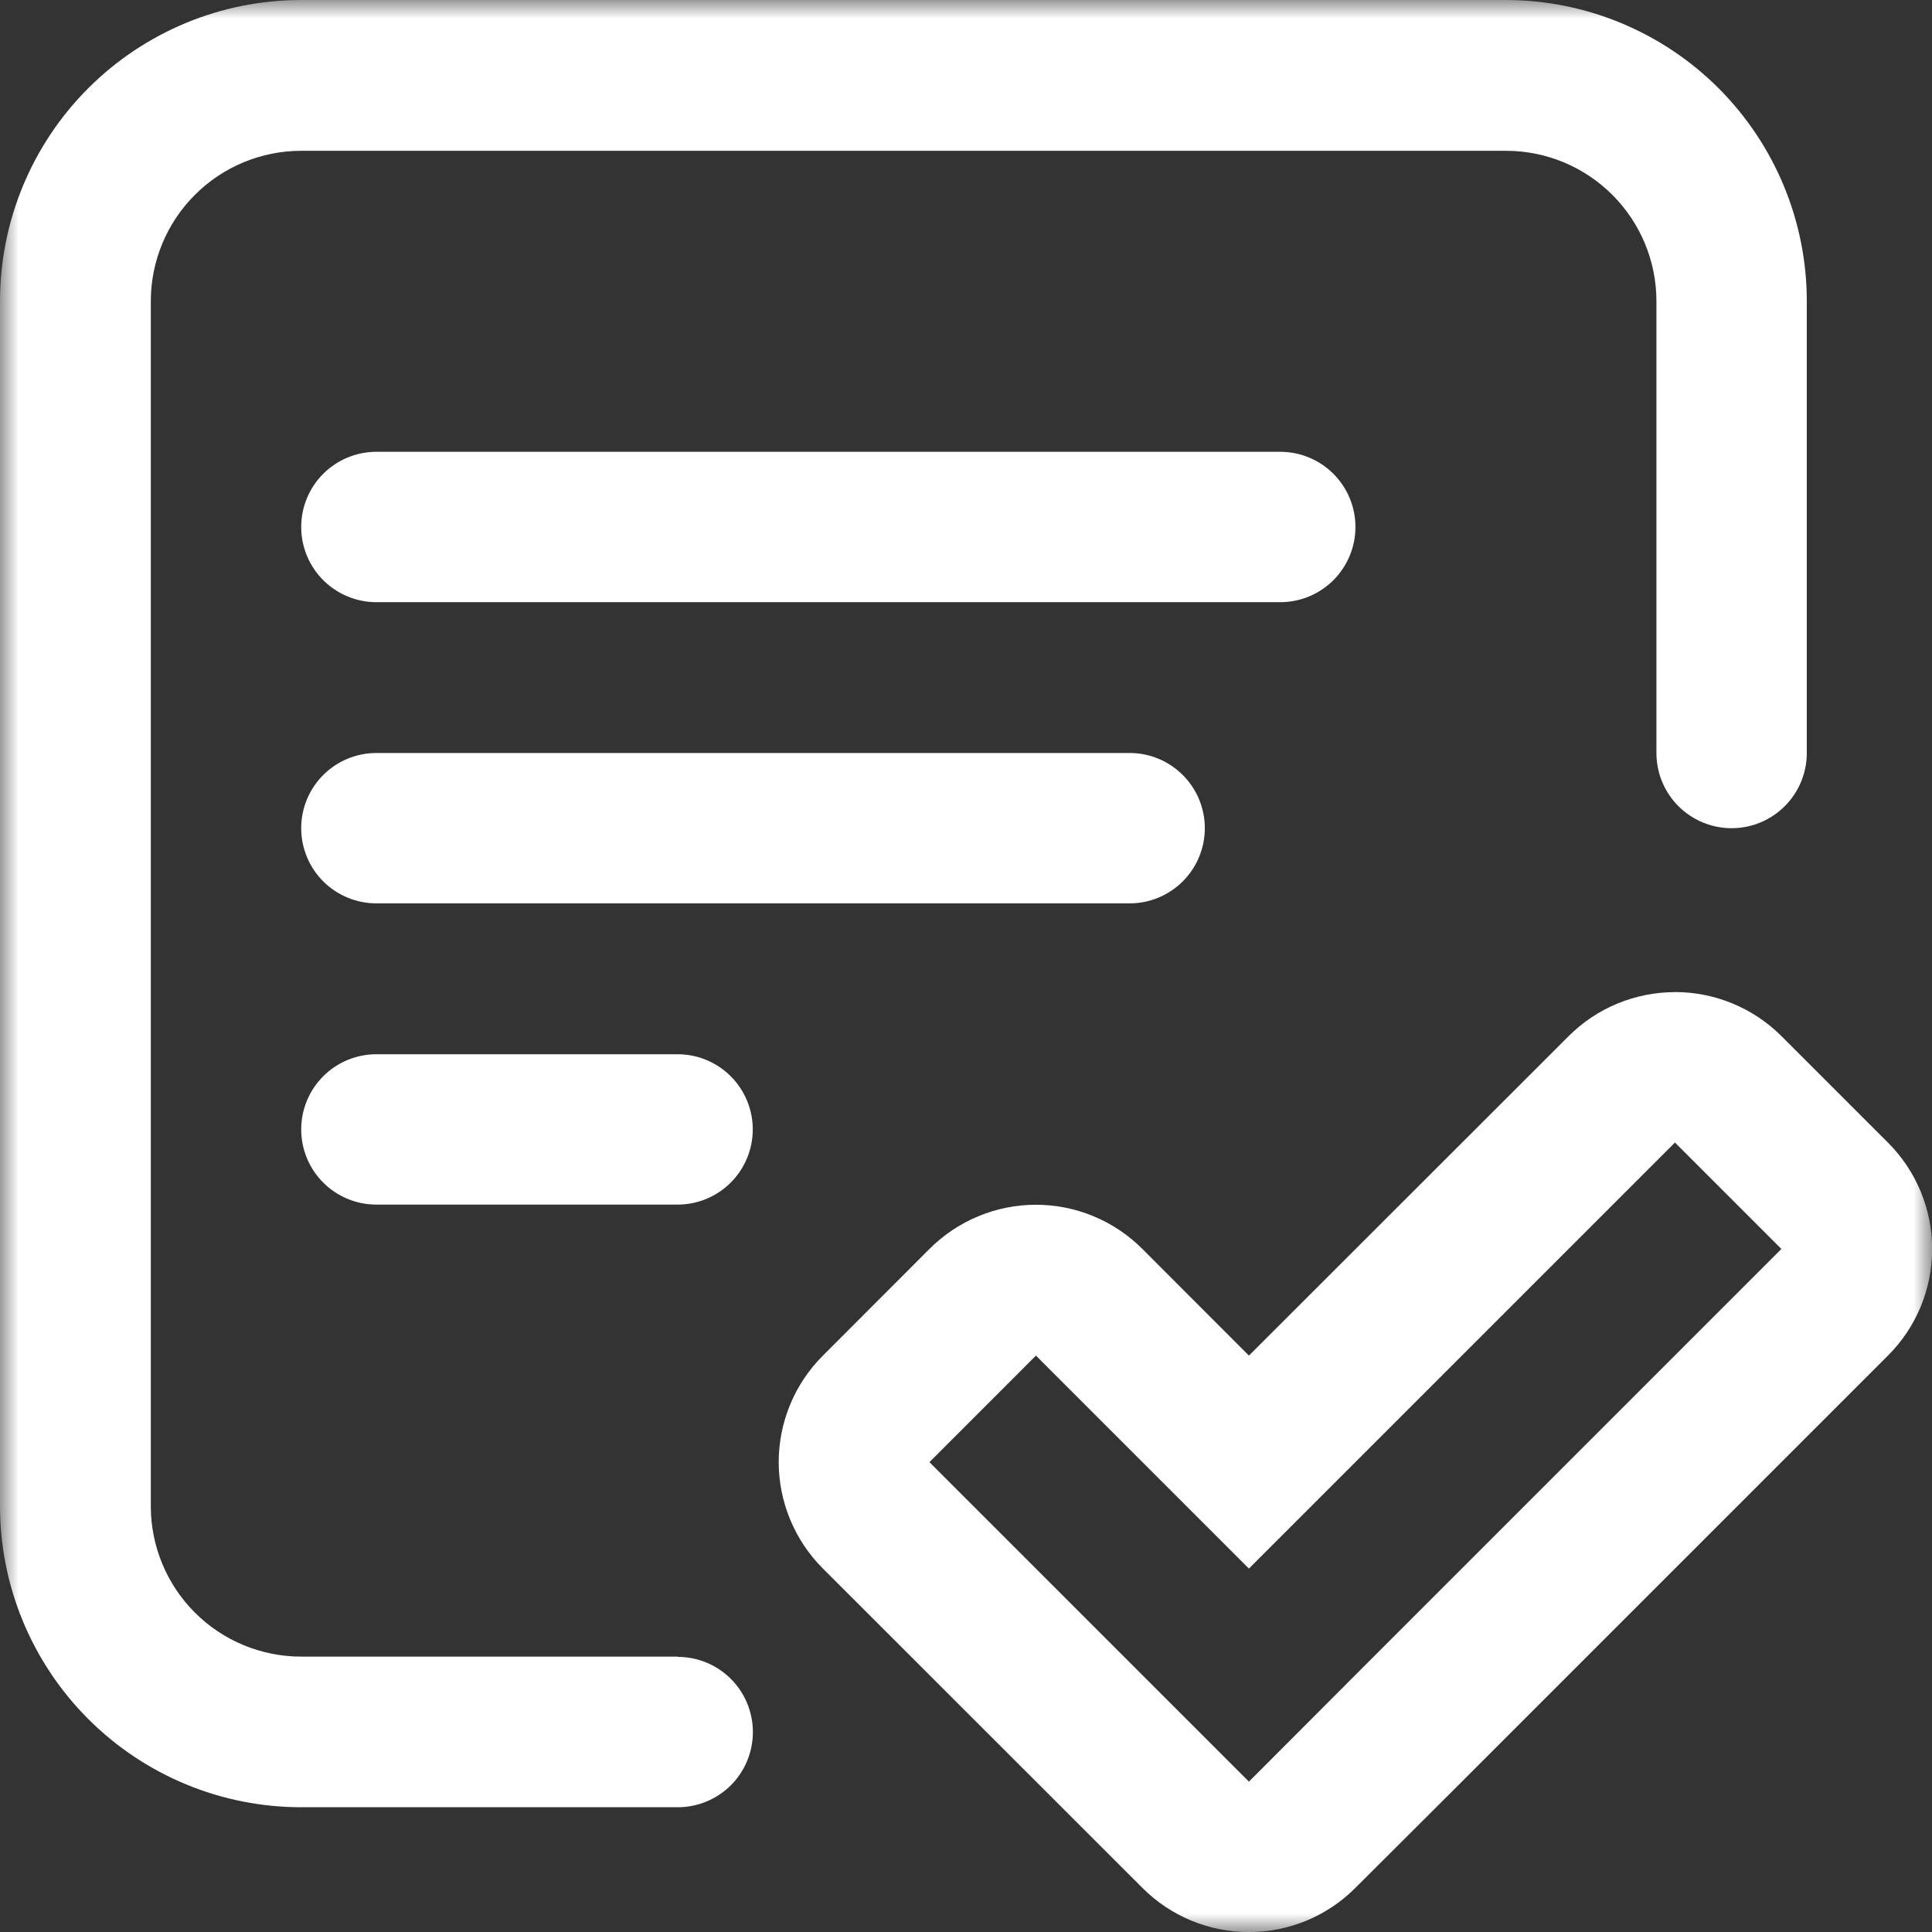 <svg width="52" height="52" viewBox="0 0 52 52" fill="none" xmlns="http://www.w3.org/2000/svg">
<rect x="0" y="0" width="52" height="52" fill="#333333" stroke="none"/>
<g clip-path="url(#clip0_129_315)">
<mask id="mask0_129_315" style="mask-type:alpha" maskUnits="userSpaceOnUse" x="0" y="0" width="52" height="52">
<path d="M52 0H0V52H52V0Z" fill="white"/>
</mask>
<g mask="url(#mask0_129_315)">
<path d="M36.482 14.184C36.482 13.647 36.269 13.133 35.889 12.753C35.51 12.374 34.995 12.16 34.458 12.16H10.13C9.594 12.16 9.079 12.374 8.699 12.753C8.32 13.133 8.107 13.647 8.107 14.184C8.107 14.721 8.32 15.235 8.699 15.615C9.079 15.994 9.594 16.208 10.13 16.208H34.454C34.72 16.208 34.984 16.156 35.23 16.055C35.476 15.953 35.699 15.804 35.888 15.616C36.076 15.428 36.225 15.205 36.327 14.959C36.429 14.714 36.482 14.45 36.482 14.184Z" fill="white"/>
<path d="M32.428 22.291C32.428 21.754 32.215 21.239 31.835 20.86C31.456 20.48 30.941 20.267 30.404 20.267H10.13C9.594 20.267 9.079 20.48 8.699 20.86C8.32 21.239 8.107 21.754 8.107 22.291C8.107 22.827 8.32 23.342 8.699 23.722C9.079 24.101 9.594 24.314 10.13 24.314H30.401C30.667 24.315 30.931 24.263 31.177 24.161C31.422 24.059 31.646 23.91 31.834 23.723C32.022 23.535 32.172 23.311 32.273 23.066C32.375 22.82 32.428 22.557 32.428 22.291Z" fill="white"/>
<path d="M10.13 28.375C9.594 28.375 9.079 28.588 8.699 28.968C8.32 29.347 8.107 29.862 8.107 30.399C8.107 30.935 8.32 31.45 8.699 31.829C9.079 32.209 9.594 32.422 10.13 32.422H18.237C18.774 32.422 19.288 32.209 19.668 31.829C20.047 31.45 20.261 30.935 20.261 30.399C20.261 29.862 20.047 29.347 19.668 28.968C19.288 28.588 18.774 28.375 18.237 28.375H10.13Z" fill="white"/>
<path d="M18.241 44.588H8.107C7.033 44.588 6.004 44.162 5.245 43.403C4.486 42.644 4.059 41.614 4.059 40.541V8.107C4.059 7.033 4.486 6.004 5.245 5.245C6.004 4.486 7.033 4.059 8.107 4.059H40.536C41.609 4.059 42.638 4.486 43.397 5.245C44.156 6.004 44.583 7.033 44.583 8.107V20.267C44.583 20.804 44.796 21.319 45.175 21.698C45.555 22.078 46.07 22.291 46.606 22.291C47.143 22.291 47.658 22.078 48.037 21.698C48.417 21.319 48.63 20.804 48.63 20.267V8.107C48.63 5.959 47.777 3.899 46.26 2.379C44.742 0.859 42.683 0.004 40.536 0H8.107C5.957 0 3.895 0.855 2.375 2.375C0.855 3.895 0 5.957 0 8.107V40.536C0 42.685 0.855 44.747 2.375 46.267C3.895 47.788 5.957 48.642 8.107 48.642H18.241C18.777 48.642 19.292 48.429 19.672 48.05C20.051 47.67 20.264 47.155 20.264 46.619C20.264 46.082 20.051 45.567 19.672 45.188C19.292 44.808 18.777 44.595 18.241 44.595V44.588Z" fill="white"/>
<path d="M45.079 30.749L47.946 33.616L36.479 45.083L33.615 47.953L25.016 39.354L27.883 36.486L33.615 42.218L45.082 30.751M45.082 26.703C44.55 26.703 44.023 26.808 43.531 27.012C43.039 27.215 42.593 27.514 42.217 27.891L33.615 36.486L30.748 33.616C30.372 33.239 29.925 32.94 29.434 32.736C28.942 32.531 28.415 32.426 27.882 32.426C27.349 32.426 26.822 32.531 26.33 32.736C25.839 32.94 25.392 33.239 25.016 33.616L22.149 36.486C21.772 36.861 21.473 37.308 21.269 37.8C21.065 38.292 20.959 38.819 20.959 39.352C20.959 39.884 21.065 40.411 21.269 40.903C21.473 41.395 21.772 41.842 22.149 42.218L30.748 50.813C31.124 51.19 31.571 51.489 32.063 51.693C32.554 51.897 33.082 52.002 33.614 52.002C34.147 52.002 34.674 51.897 35.166 51.693C35.658 51.489 36.104 51.19 36.48 50.813L39.347 47.953L50.814 36.486C51.191 36.11 51.491 35.663 51.695 35.171C51.899 34.679 52.004 34.152 52.004 33.619C52.004 33.087 51.899 32.56 51.695 32.068C51.491 31.576 51.191 31.129 50.814 30.753L47.949 27.888C47.188 27.128 46.157 26.701 45.082 26.701V26.703Z" fill="white"/>
</g>
</g>
<defs>
<clipPath id="clip0_129_315">
<rect width="52" height="52" fill="white"/>
</clipPath>
</defs>
</svg>
